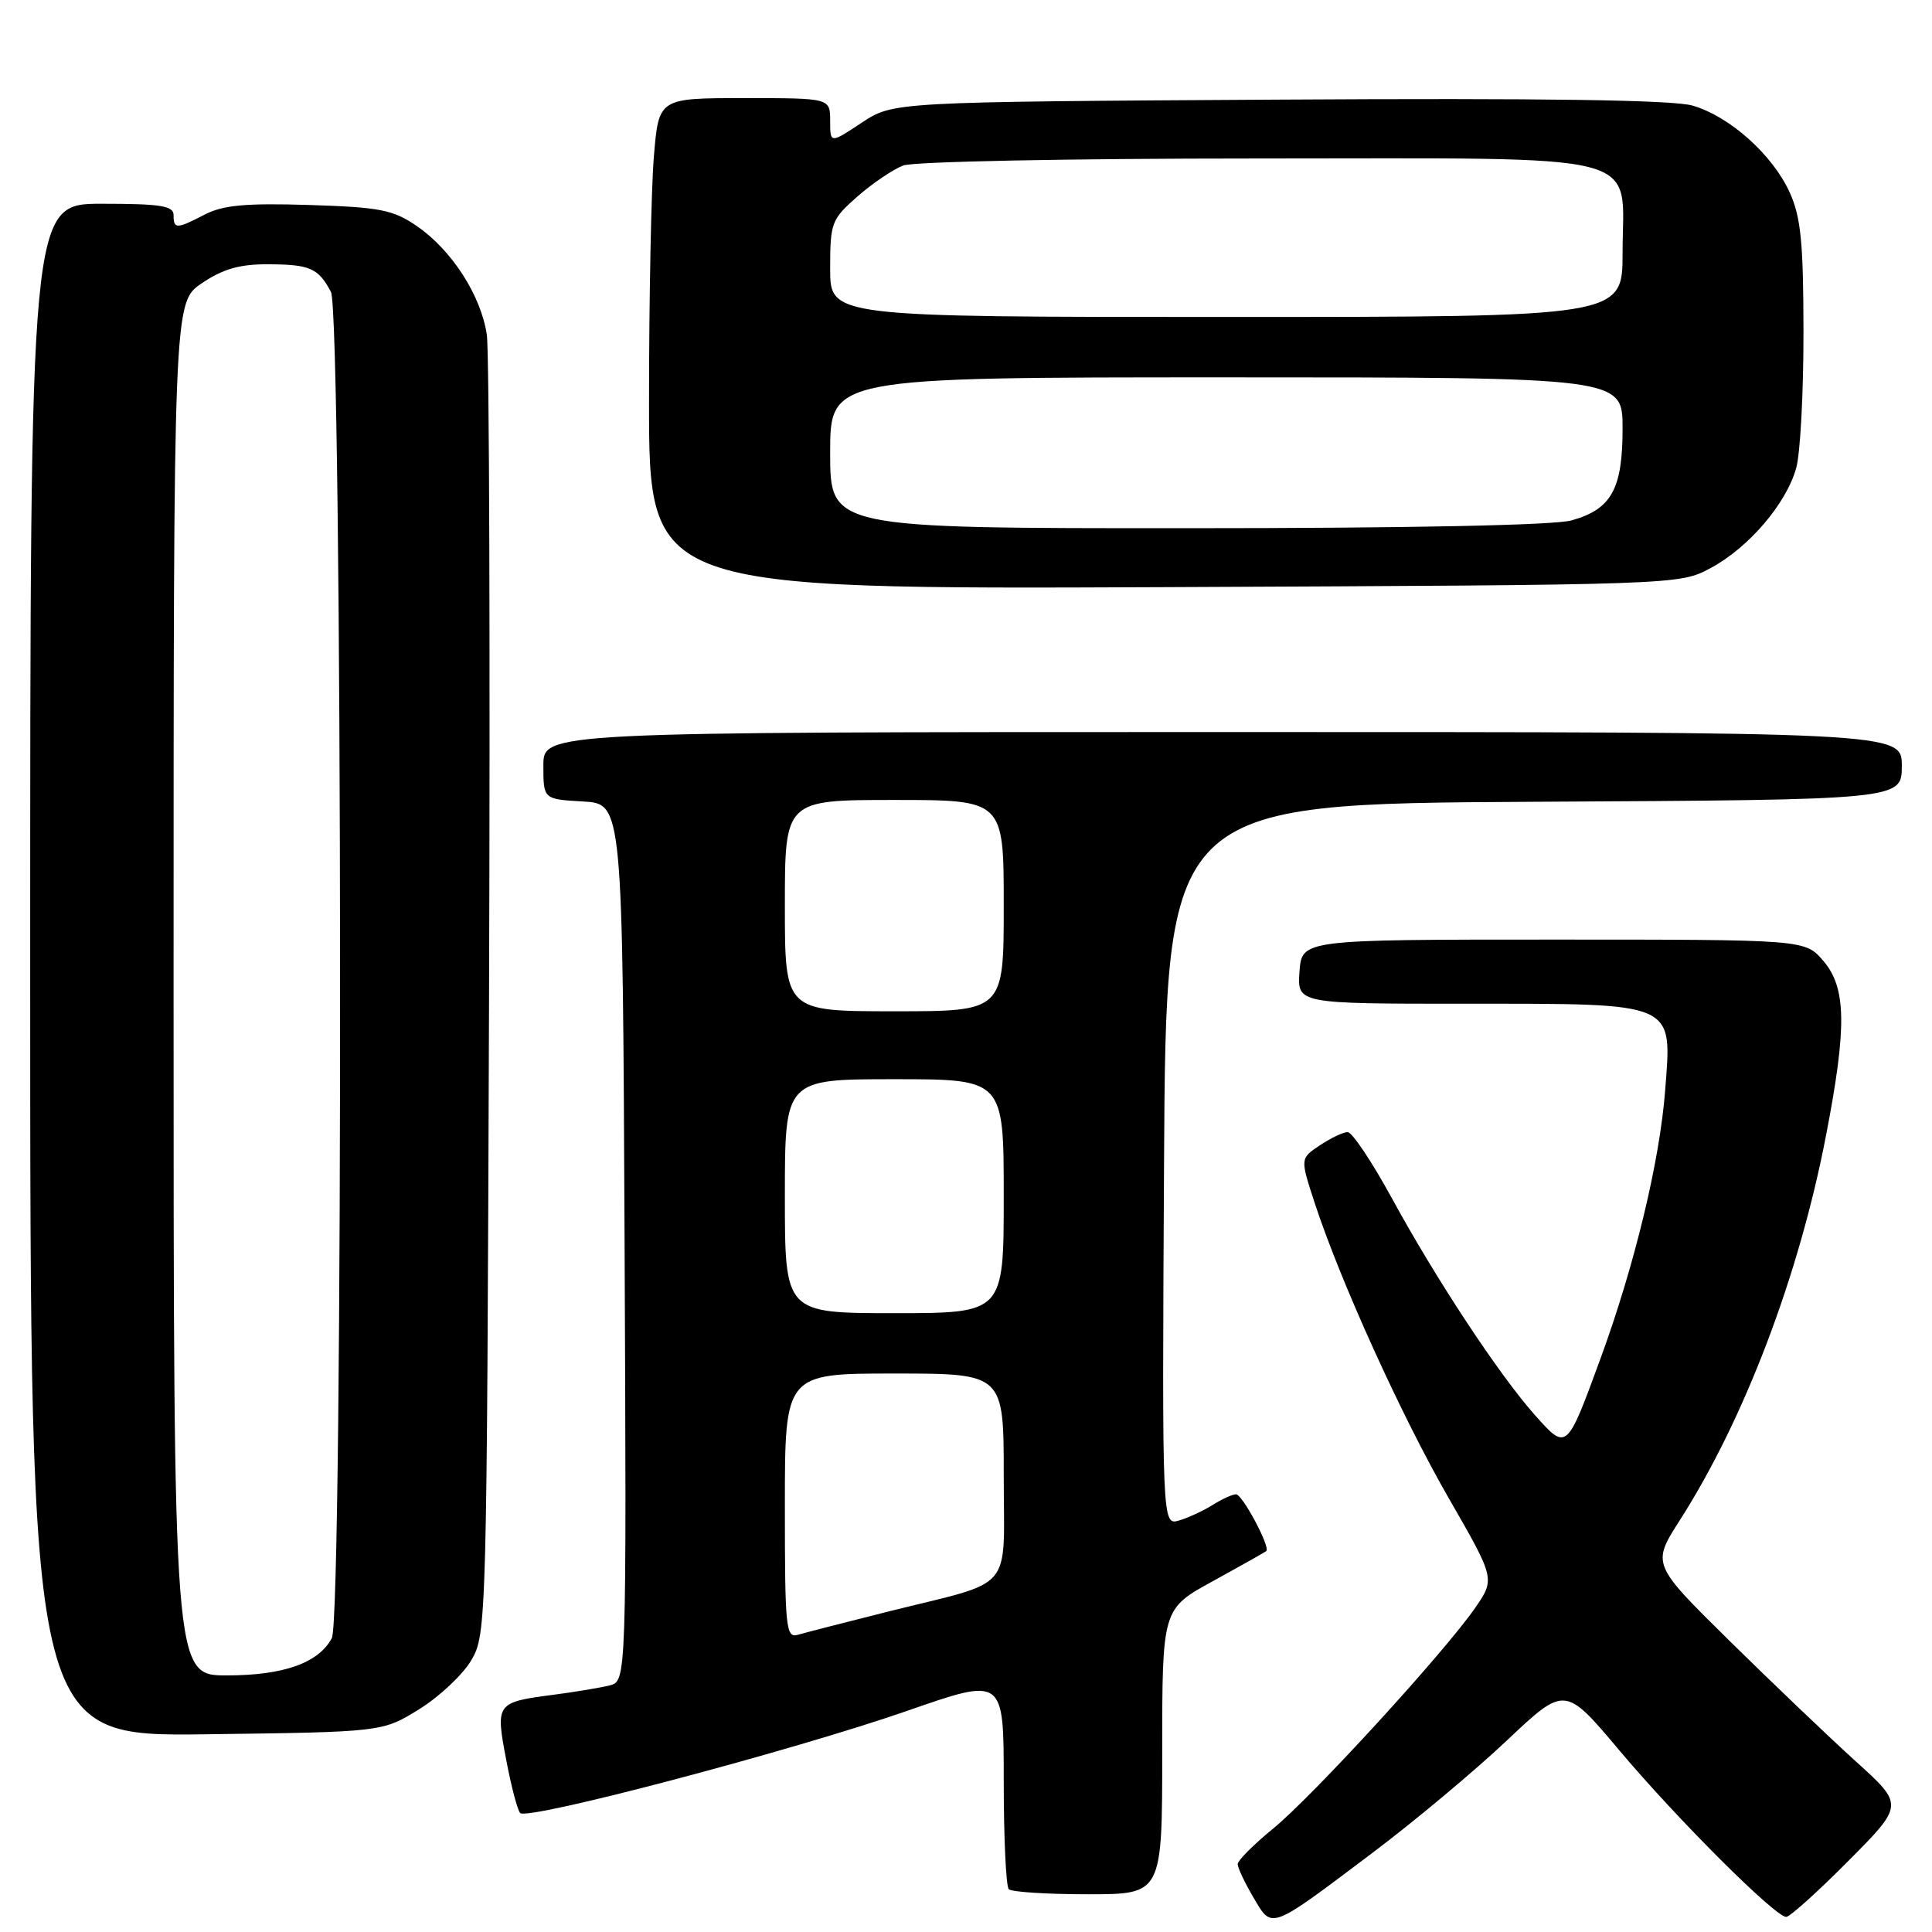 <?xml version="1.0" encoding="UTF-8" standalone="no"?>
<!DOCTYPE svg PUBLIC "-//W3C//DTD SVG 1.1//EN" "http://www.w3.org/Graphics/SVG/1.1/DTD/svg11.dtd" >
<svg xmlns="http://www.w3.org/2000/svg" xmlns:xlink="http://www.w3.org/1999/xlink" version="1.1" viewBox="0 0 256 256">
 <g >
 <path fill="currentColor"
d=" M 181.98 245.42 C 187.46 241.29 195.41 234.64 199.65 230.64 C 207.36 223.36 207.36 223.36 214.57 231.93 C 222.21 241.02 235.22 254.00 236.68 254.00 C 237.16 254.00 240.87 250.66 244.92 246.58 C 252.29 239.16 252.29 239.16 245.89 233.38 C 242.38 230.20 234.86 223.02 229.18 217.43 C 218.86 207.26 218.86 207.26 222.59 201.43 C 231.15 188.04 238.37 169.05 241.95 150.50 C 244.74 136.07 244.66 130.87 241.59 127.31 C 239.18 124.50 239.18 124.50 205.84 124.50 C 172.50 124.50 172.50 124.50 172.19 128.75 C 171.89 133.00 171.89 133.00 194.22 133.00 C 222.31 133.00 221.55 132.67 220.64 144.50 C 219.92 153.89 216.59 167.68 212.08 180.00 C 207.58 192.28 207.61 192.25 203.38 187.50 C 198.64 182.17 190.29 169.52 184.42 158.75 C 181.79 153.94 179.16 150.00 178.57 150.01 C 177.98 150.01 176.33 150.80 174.89 151.76 C 172.28 153.50 172.28 153.50 174.17 159.30 C 177.58 169.73 185.73 187.70 191.99 198.56 C 198.12 209.21 198.12 209.21 195.44 213.09 C 191.31 219.04 173.92 238.03 168.67 242.32 C 166.10 244.42 164.00 246.53 164.00 247.01 C 164.00 247.49 164.94 249.48 166.09 251.43 C 168.60 255.68 168.10 255.88 181.98 245.42 Z  M 154.00 232.09 C 154.00 213.18 154.00 213.18 160.75 209.49 C 164.46 207.45 167.63 205.67 167.79 205.52 C 168.36 205.00 164.62 198.00 163.78 198.00 C 163.31 198.00 161.93 198.63 160.71 199.40 C 159.50 200.16 157.48 201.10 156.24 201.47 C 153.98 202.14 153.98 202.14 154.24 154.32 C 154.50 106.50 154.50 106.50 203.25 106.24 C 252.00 105.98 252.00 105.98 252.00 101.49 C 252.00 97.00 252.00 97.00 162.00 97.00 C 72.00 97.00 72.00 97.00 72.00 101.45 C 72.00 105.90 72.00 105.90 77.25 106.20 C 82.50 106.50 82.50 106.50 82.76 164.64 C 83.02 222.78 83.02 222.78 80.76 223.33 C 79.52 223.64 76.20 224.19 73.38 224.56 C 65.74 225.55 65.65 225.68 67.06 233.11 C 67.72 236.62 68.56 239.83 68.92 240.23 C 69.84 241.27 105.10 231.96 120.25 226.68 C 133.00 222.24 133.00 222.24 133.00 235.95 C 133.00 243.50 133.30 249.97 133.67 250.33 C 134.03 250.70 138.76 251.00 144.17 251.00 C 154.00 251.00 154.00 251.00 154.00 232.09 Z  M 55.53 226.49 C 58.21 224.83 61.32 221.91 62.45 219.99 C 64.47 216.56 64.51 215.09 64.80 132.50 C 64.96 86.30 64.83 46.65 64.51 44.39 C 63.76 39.19 59.87 33.14 55.24 29.96 C 52.08 27.79 50.37 27.46 40.94 27.16 C 32.62 26.90 29.55 27.18 27.17 28.41 C 23.38 30.37 23.00 30.38 23.00 28.50 C 23.00 27.27 21.28 27.00 13.50 27.00 C 4.00 27.00 4.00 27.00 4.00 128.55 C 4.00 230.10 4.00 230.10 27.33 229.80 C 50.66 229.50 50.66 229.50 55.53 226.49 Z  M 226.65 75.28 C 231.70 72.58 236.70 66.74 238.01 62.00 C 238.55 60.08 238.98 51.98 238.97 44.00 C 238.96 32.13 238.63 28.77 237.14 25.49 C 234.86 20.49 229.21 15.43 224.27 13.99 C 221.68 13.24 204.45 12.99 169.43 13.20 C 118.35 13.50 118.35 13.50 114.18 16.26 C 110.00 19.03 110.00 19.03 110.00 16.01 C 110.00 13.00 110.00 13.00 98.65 13.00 C 87.29 13.00 87.29 13.00 86.65 20.65 C 86.29 24.86 86.00 39.50 86.00 53.20 C 86.00 78.09 86.00 78.09 154.25 77.80 C 222.50 77.50 222.50 77.50 226.65 75.28 Z  M 104.00 199.57 C 104.00 182.00 104.00 182.00 118.50 182.00 C 133.00 182.00 133.00 182.00 133.00 195.52 C 133.00 211.26 134.66 209.30 117.69 213.54 C 112.09 214.95 106.71 216.33 105.75 216.61 C 104.13 217.10 104.00 215.83 104.00 199.57 Z  M 104.00 158.50 C 104.00 143.00 104.00 143.00 118.50 143.00 C 133.00 143.00 133.00 143.00 133.00 158.50 C 133.00 174.00 133.00 174.00 118.50 174.00 C 104.00 174.00 104.00 174.00 104.00 158.50 Z  M 104.00 120.00 C 104.00 106.00 104.00 106.00 118.50 106.00 C 133.00 106.00 133.00 106.00 133.00 120.00 C 133.00 134.00 133.00 134.00 118.50 134.00 C 104.00 134.00 104.00 134.00 104.00 120.00 Z  M 23.00 131.04 C 23.00 40.07 23.00 40.07 26.73 37.54 C 29.51 35.65 31.74 35.00 35.48 35.02 C 41.07 35.03 42.18 35.52 43.85 38.68 C 45.39 41.60 45.50 214.19 43.97 217.06 C 42.20 220.36 37.58 222.00 30.05 222.00 C 23.00 222.00 23.00 222.00 23.00 131.04 Z  M 110.00 60.00 C 110.00 50.00 110.00 50.00 162.50 50.00 C 215.00 50.00 215.00 50.00 215.00 56.78 C 215.00 64.83 213.52 67.48 208.22 68.96 C 205.90 69.60 186.68 69.99 157.25 69.99 C 110.00 70.00 110.00 70.00 110.00 60.00 Z  M 110.00 35.60 C 110.00 29.51 110.17 29.06 113.61 26.04 C 115.60 24.29 118.33 22.45 119.68 21.93 C 121.06 21.41 141.49 21.00 166.57 21.00 C 219.27 21.00 215.00 19.90 215.00 33.50 C 215.00 42.00 215.00 42.00 162.50 42.00 C 110.00 42.00 110.00 42.00 110.00 35.60 Z "/>
</g>
</svg>